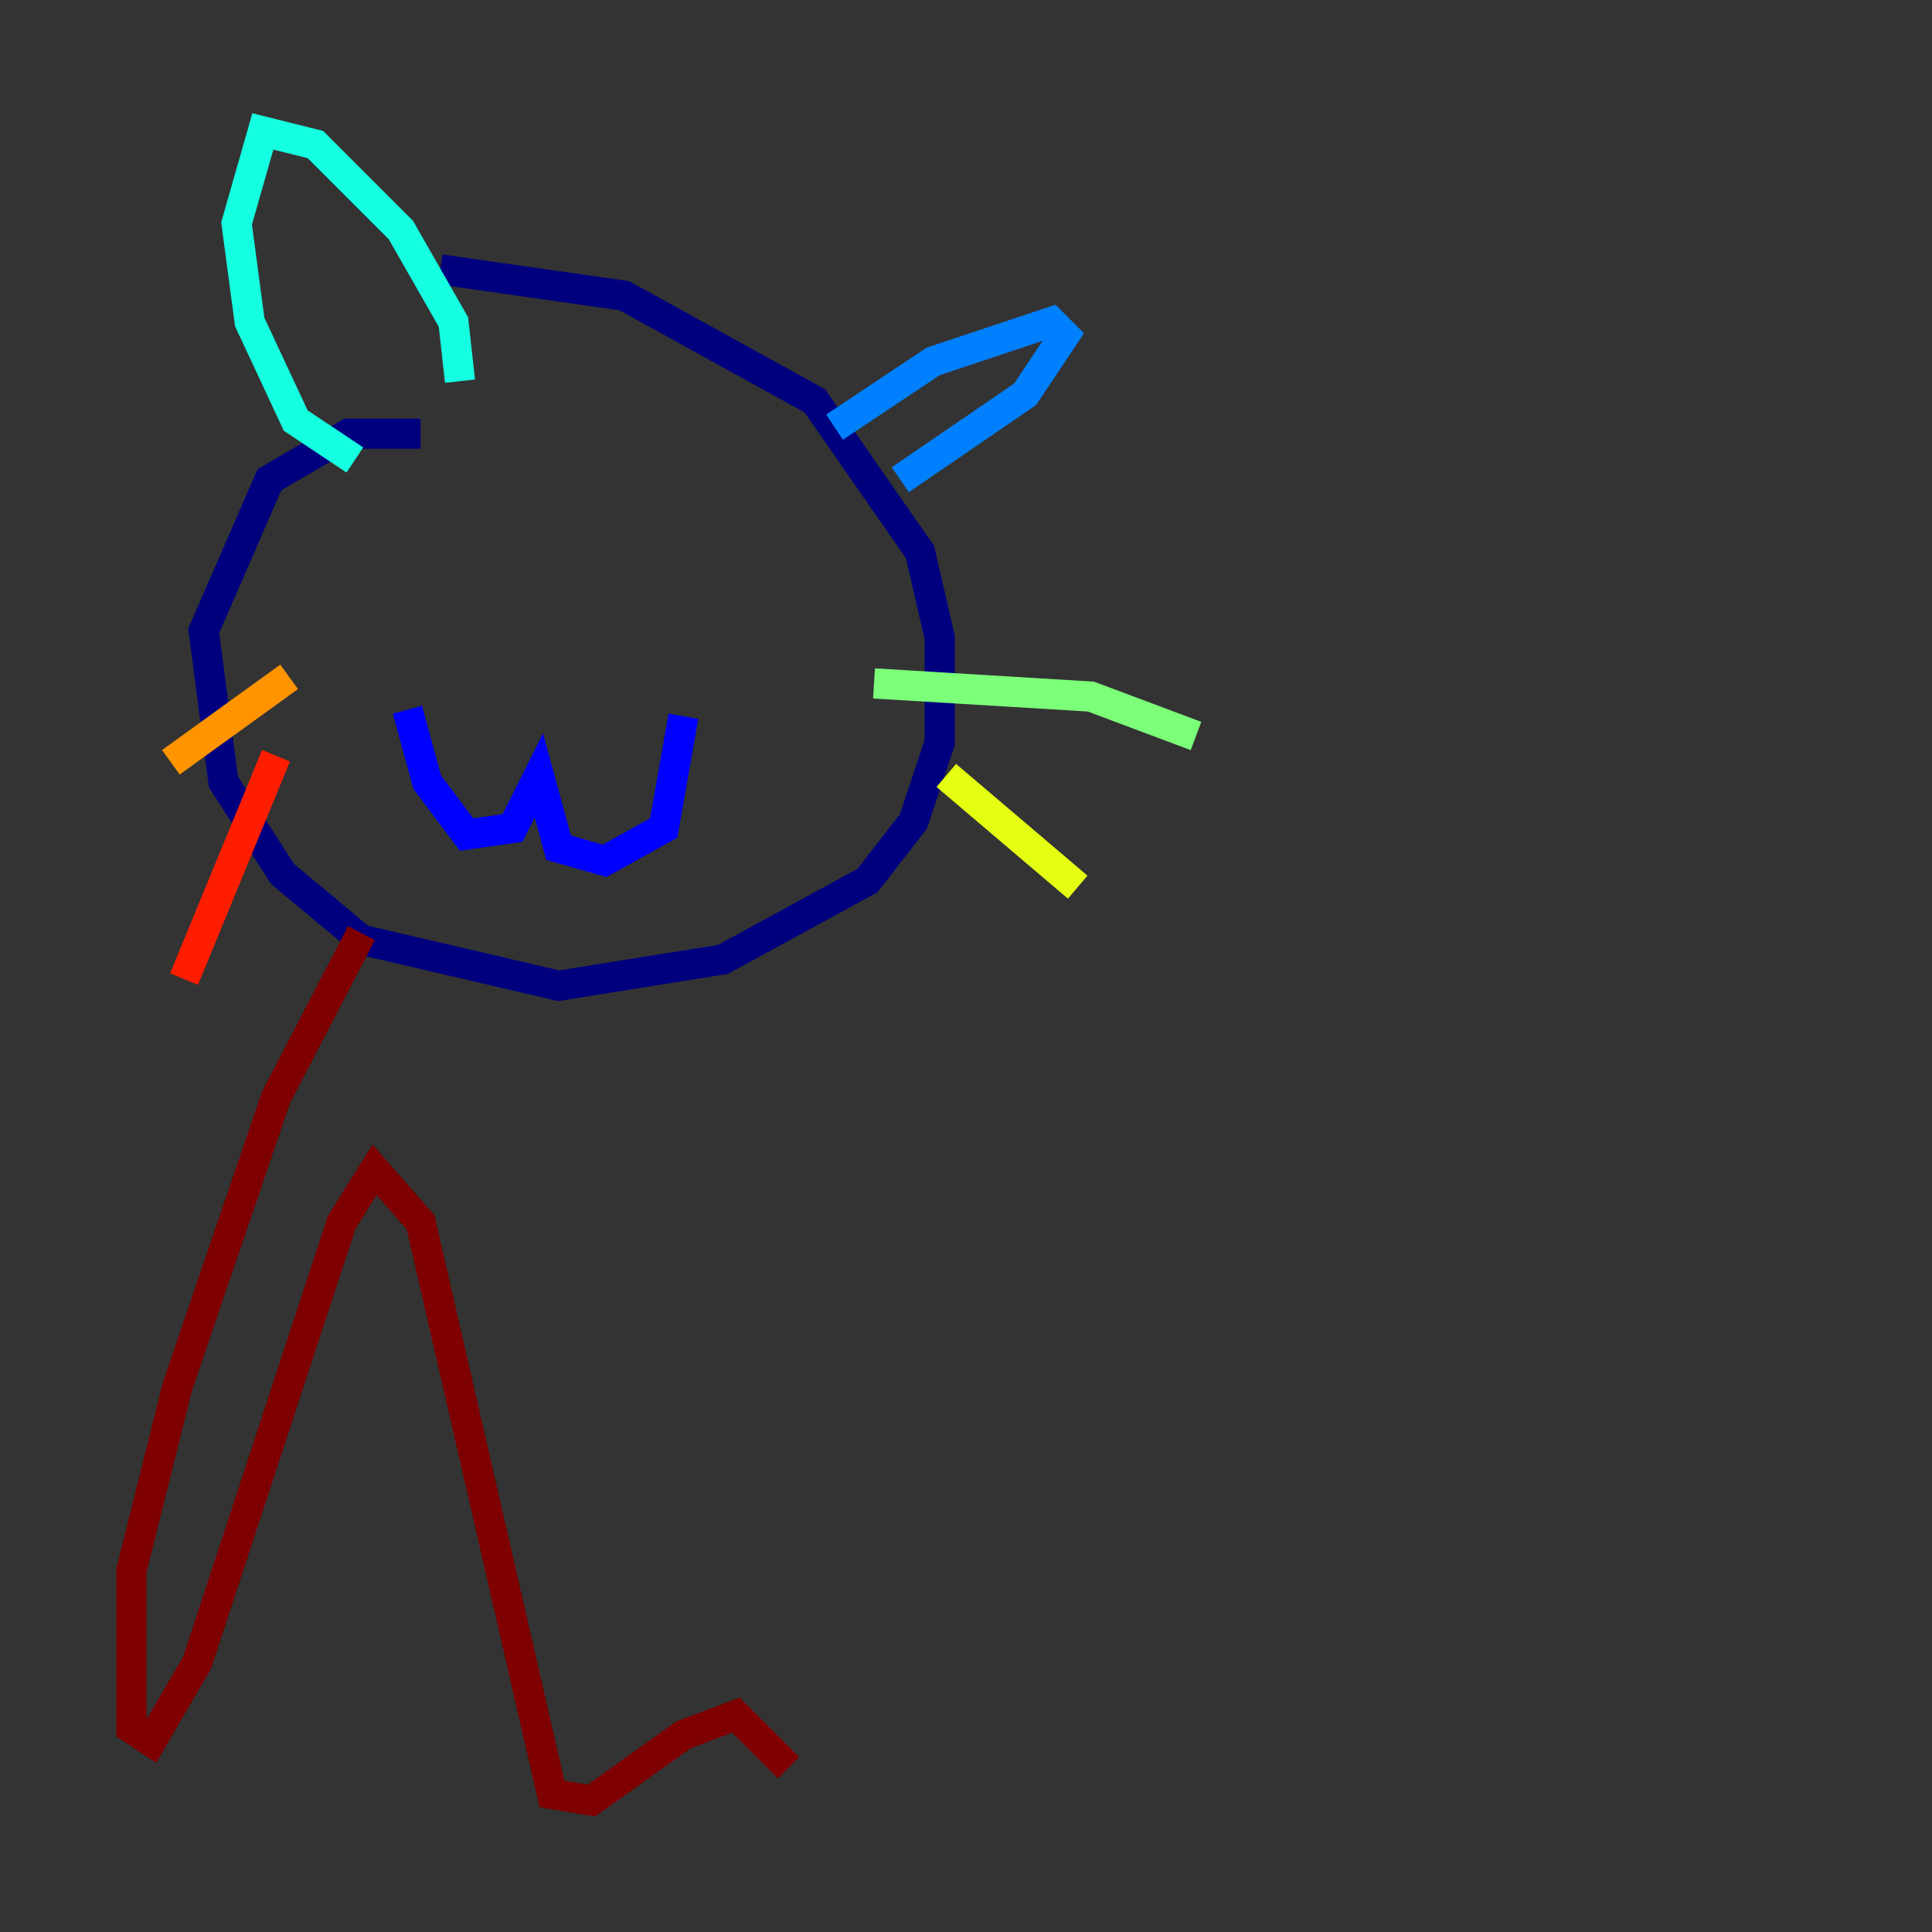 <?xml version="1.0" encoding="utf-8" ?>
<svg baseProfile="tiny" height="128" version="1.2" viewBox="0,0,128,128" width="128" xmlns="http://www.w3.org/2000/svg" xmlns:ev="http://www.w3.org/2001/xml-events" xmlns:xlink="http://www.w3.org/1999/xlink"><rect x="0" y="0" width="128" height="128" fill="#333333" stroke="none"/><defs /><polyline fill="none" points="27.864,28.735 23.075,28.735 17.85,31.782 13.497,41.796 14.803,51.809 18.721,57.905 23.946,62.258 37.007,65.306 47.891,63.565 57.469,58.34 60.517,54.422 62.258,49.197 62.258,42.231 60.952,36.571 53.986,26.558 41.361,19.592 29.17,17.85" stroke="#00007f" stroke-width="2" /><polyline fill="none" points="26.993,47.02 28.299,51.809 30.912,55.292 33.959,54.857 35.701,51.374 37.007,56.163 40.054,57.034 43.973,54.857 45.279,47.456" stroke="#0000ff" stroke-width="2" /><polyline fill="none" points="55.292,28.299 61.823,23.946 69.66,21.333 70.531,22.204 67.918,26.122 59.646,31.782" stroke="#0080ff" stroke-width="2" /><polyline fill="none" points="30.476,25.252 30.041,21.333 26.558,15.238 20.898,9.578 17.415,8.707 15.674,14.803 16.544,21.333 19.592,27.864 23.51,30.476" stroke="#15ffe1" stroke-width="2" /><polyline fill="none" points="57.905,45.279 72.272,46.15 79.238,48.762" stroke="#7cff79" stroke-width="2" /><polyline fill="none" points="62.694,51.374 71.401,58.776" stroke="#e4ff12" stroke-width="2" /><polyline fill="none" points="19.157,44.843 11.32,50.503" stroke="#ff9400" stroke-width="2" /><polyline fill="none" points="18.286,50.068 12.191,64.871" stroke="#ff1d00" stroke-width="2" /><polyline fill="none" points="23.946,61.823 18.286,72.707 11.755,91.864 8.707,104.054 8.707,114.503 10.014,115.374 13.061,110.15 22.64,80.98 24.816,77.497 27.864,80.98 36.571,118.857 39.184,119.293 45.279,114.939 48.762,113.633 52.245,117.116" stroke="#7f0000" stroke-width="2" /></svg>